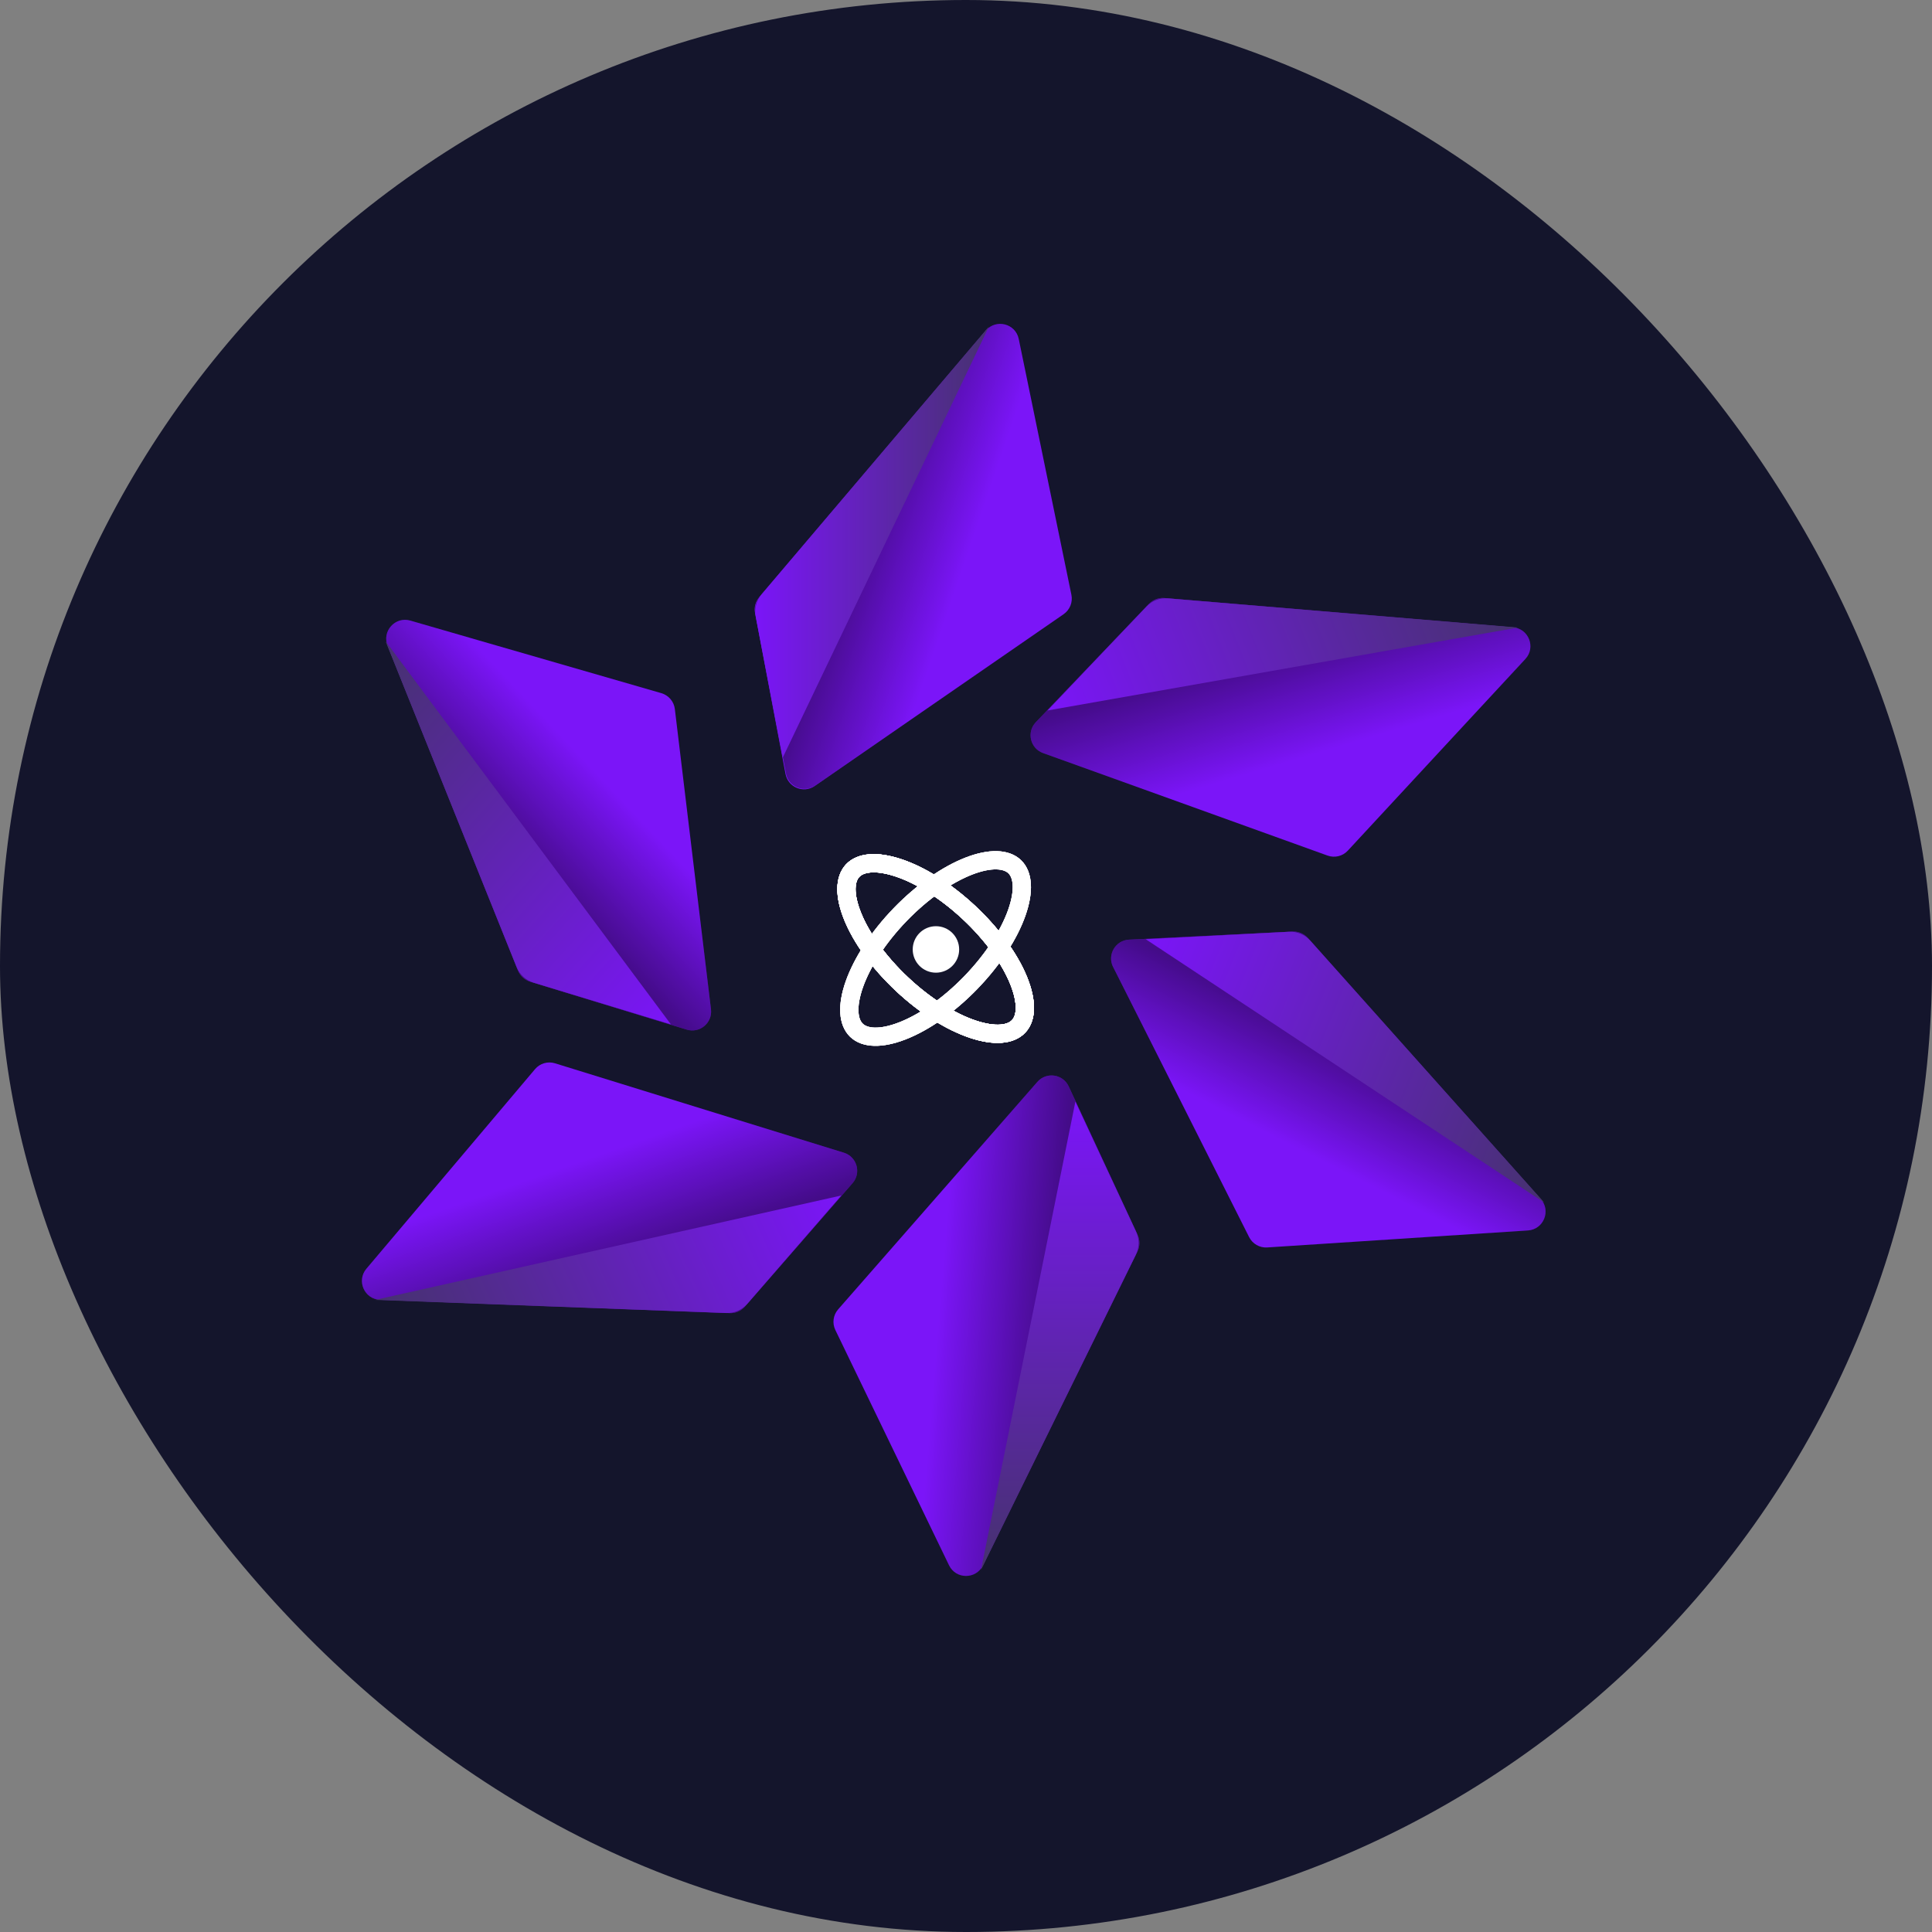<svg width="50" height="50" viewBox="0 0 50 50" fill="none" xmlns="http://www.w3.org/2000/svg">
<rect x="0" y="0" width="50" height="50" fill="#808080" stroke="none"/>
<g clip-path="url(#clip0_474_513)">
<g clip-path="url(#clip1_474_513)">
<g clip-path="url(#clip2_474_513)">
<g clip-path="url(#clip3_474_513)">
<path d="M50 25C50 11.193 38.807 0 25 0C11.193 0 0 11.193 0 25C0 38.807 11.193 50 25 50C38.807 50 50 38.807 50 25Z" fill="#14152C"/>
<path d="M26.847 27.999L21.691 33.886C21.562 34.034 21.533 34.244 21.619 34.421L24.561 40.509C24.738 40.876 25.259 40.877 25.439 40.512L29.439 32.384C29.504 32.252 29.505 32.097 29.443 31.963L27.658 28.116C27.509 27.795 27.08 27.733 26.847 27.999Z" fill="#7B15F8"/>
<path d="M26.847 27.999L21.691 33.886C21.562 34.034 21.533 34.244 21.619 34.421L24.561 40.509C24.738 40.876 25.259 40.877 25.439 40.512L29.439 32.384C29.504 32.252 29.505 32.097 29.443 31.963L27.658 28.116C27.509 27.795 27.08 27.733 26.847 27.999Z" fill="url(#paint0_linear_474_513)"/>
<path d="M27.831 28.509L25.388 40.629L29.397 32.469C29.489 32.283 29.491 32.066 29.403 31.878L27.831 28.509Z" fill="url(#paint1_linear_474_513)"/>
<path d="M21.84 29.832L14.363 27.518C14.176 27.46 13.972 27.52 13.846 27.67L9.482 32.835C9.22 33.147 9.43 33.624 9.837 33.639L18.889 33.983C19.037 33.989 19.179 33.928 19.276 33.816L22.064 30.62C22.296 30.354 22.177 29.936 21.84 29.832H21.84Z" fill="#7B15F8"/>
<path d="M21.84 29.832L14.363 27.518C14.176 27.46 13.972 27.52 13.846 27.67L9.482 32.835C9.22 33.147 9.43 33.624 9.837 33.639L18.889 33.983C19.037 33.989 19.179 33.928 19.276 33.816L22.064 30.62C22.296 30.354 22.177 29.936 21.84 29.832H21.84Z" fill="url(#paint2_linear_474_513)"/>
<path d="M21.774 30.939L9.709 33.641L18.795 33.981C19.002 33.989 19.201 33.902 19.337 33.746L21.774 30.939V30.939Z" fill="url(#paint3_linear_474_513)"/>
<path d="M18.4 26.12L17.465 18.35C17.442 18.156 17.304 17.994 17.116 17.939L10.62 16.061C10.229 15.947 9.879 16.334 10.031 16.712L13.406 25.118C13.461 25.256 13.575 25.36 13.716 25.404L17.771 26.646C18.109 26.75 18.442 26.472 18.4 26.121L18.4 26.12Z" fill="#7B15F8"/>
<path d="M18.4 26.12L17.465 18.35C17.442 18.156 17.304 17.994 17.116 17.939L10.62 16.061C10.229 15.947 9.879 16.334 10.031 16.712L13.406 25.118C13.461 25.256 13.575 25.36 13.716 25.404L17.771 26.646C18.109 26.75 18.442 26.472 18.4 26.121L18.4 26.12Z" fill="url(#paint4_linear_474_513)"/>
<path d="M17.364 26.512L9.979 16.596L13.371 25.031C13.449 25.224 13.609 25.37 13.807 25.431L17.364 26.512Z" fill="url(#paint5_linear_474_513)"/>
<path d="M21.087 20.341L27.527 15.895C27.688 15.783 27.767 15.586 27.728 15.394L26.365 8.771C26.283 8.372 25.778 8.243 25.514 8.553L19.648 15.455C19.552 15.568 19.512 15.718 19.54 15.863L20.329 20.03C20.395 20.377 20.796 20.542 21.087 20.341V20.341Z" fill="#7B15F8"/>
<path d="M21.099 20.329L27.539 15.882C27.701 15.771 27.78 15.574 27.741 15.381L26.377 8.759C26.295 8.36 25.79 8.231 25.526 8.541L19.66 15.443C19.564 15.556 19.524 15.705 19.552 15.851L20.341 20.018C20.407 20.365 20.808 20.53 21.099 20.329H21.099Z" fill="url(#paint6_linear_474_513)"/>
<path d="M20.258 19.606L25.592 8.452L19.708 15.383C19.574 15.541 19.519 15.752 19.558 15.955L20.258 19.606H20.258Z" fill="url(#paint7_linear_474_513)"/>
<path d="M26.994 19.489L34.356 22.142C34.541 22.209 34.748 22.159 34.881 22.015L39.476 17.055C39.753 16.756 39.564 16.27 39.159 16.236L30.132 15.477C29.985 15.464 29.84 15.519 29.738 15.626L26.807 18.691C26.562 18.947 26.662 19.369 26.994 19.489Z" fill="#7B15F8"/>
<path d="M26.994 19.489L34.356 22.142C34.541 22.209 34.748 22.159 34.881 22.015L39.476 17.055C39.753 16.756 39.564 16.27 39.159 16.236L30.132 15.477C29.985 15.464 29.84 15.519 29.738 15.626L26.807 18.691C26.562 18.947 26.662 19.369 26.994 19.489Z" fill="url(#paint8_linear_474_513)"/>
<path d="M27.11 18.387L39.286 16.241L30.226 15.485C30.019 15.467 29.816 15.545 29.673 15.695L27.11 18.387H27.11Z" fill="url(#paint9_linear_474_513)"/>
<path d="M28.808 25.026L32.327 32.016C32.415 32.191 32.599 32.297 32.795 32.284L39.542 31.844C39.948 31.818 40.146 31.335 39.875 31.031L33.845 24.272C33.746 24.162 33.603 24.102 33.456 24.109L29.22 24.318C28.867 24.335 28.648 24.71 28.807 25.026L28.808 25.026Z" fill="#7B15F8"/>
<path d="M28.808 25.026L32.327 32.016C32.415 32.191 32.599 32.297 32.795 32.284L39.542 31.844C39.948 31.818 40.146 31.335 39.875 31.031L33.845 24.272C33.746 24.162 33.603 24.102 33.456 24.109L29.22 24.318C28.867 24.335 28.648 24.71 28.807 25.026L28.808 25.026Z" fill="url(#paint10_linear_474_513)"/>
<path d="M29.65 24.306L39.965 31.123L33.908 24.342C33.77 24.187 33.569 24.104 33.363 24.114L29.65 24.306H29.65Z" fill="url(#paint11_linear_474_513)"/>
<path d="M25.125 25.429C24.542 26.031 23.907 26.463 23.358 26.677C22.795 26.897 22.379 26.87 22.165 26.663C21.95 26.455 21.91 26.04 22.111 25.471C22.308 24.914 22.719 24.266 23.301 23.664C23.884 23.062 24.519 22.631 25.068 22.416C25.631 22.197 26.047 22.224 26.261 22.431C26.476 22.638 26.515 23.053 26.314 23.623C26.118 24.179 25.707 24.827 25.125 25.429Z" stroke="white" stroke-width="0.472"/>
<path d="M25.125 25.429C24.542 26.031 23.907 26.463 23.358 26.677C22.795 26.897 22.379 26.87 22.165 26.663C21.95 26.455 21.91 26.04 22.111 25.471C22.308 24.914 22.719 24.266 23.301 23.664C23.884 23.062 24.519 22.631 25.068 22.416C25.631 22.197 26.047 22.224 26.261 22.431C26.476 22.638 26.515 23.053 26.314 23.623C26.118 24.179 25.707 24.827 25.125 25.429Z" stroke="white" stroke-width="0.472"/>
<path d="M25.125 25.429C24.542 26.031 23.907 26.463 23.358 26.677C22.795 26.897 22.379 26.87 22.165 26.663C21.95 26.455 21.91 26.04 22.111 25.471C22.308 24.914 22.719 24.266 23.301 23.664C23.884 23.062 24.519 22.631 25.068 22.416C25.631 22.197 26.047 22.224 26.261 22.431C26.476 22.638 26.515 23.053 26.314 23.623C26.118 24.179 25.707 24.827 25.125 25.429Z" stroke="white" stroke-width="0.472"/>
<path d="M23.347 25.473C22.736 24.9 22.294 24.273 22.071 23.727C21.842 23.167 21.862 22.751 22.066 22.533C22.27 22.316 22.684 22.269 23.257 22.461C23.817 22.648 24.471 23.049 25.083 23.622C25.694 24.195 26.136 24.822 26.359 25.368C26.587 25.927 26.568 26.344 26.363 26.561C26.16 26.779 25.745 26.826 25.172 26.634C24.613 26.446 23.958 26.046 23.347 25.473Z" stroke="white" stroke-width="0.472"/>
<path d="M23.347 25.473C22.736 24.9 22.294 24.273 22.071 23.727C21.842 23.167 21.862 22.751 22.066 22.533C22.27 22.316 22.684 22.269 23.257 22.461C23.817 22.648 24.471 23.049 25.083 23.622C25.694 24.195 26.136 24.822 26.359 25.368C26.587 25.927 26.568 26.344 26.363 26.561C26.16 26.779 25.745 26.826 25.172 26.634C24.613 26.446 23.958 26.046 23.347 25.473Z" stroke="white" stroke-width="0.472"/>
<path d="M23.347 25.473C22.736 24.9 22.294 24.273 22.071 23.727C21.842 23.167 21.862 22.751 22.066 22.533C22.27 22.316 22.684 22.269 23.257 22.461C23.817 22.648 24.471 23.049 25.083 23.622C25.694 24.195 26.136 24.822 26.359 25.368C26.587 25.927 26.568 26.344 26.363 26.561C26.16 26.779 25.745 26.826 25.172 26.634C24.613 26.446 23.958 26.046 23.347 25.473Z" stroke="white" stroke-width="0.472"/>
<path d="M23.347 25.473C22.736 24.9 22.294 24.273 22.071 23.727C21.842 23.167 21.862 22.751 22.066 22.533C22.27 22.316 22.684 22.269 23.257 22.461C23.817 22.648 24.471 23.049 25.083 23.622C25.694 24.195 26.136 24.822 26.359 25.368C26.587 25.927 26.568 26.344 26.363 26.561C26.16 26.779 25.745 26.826 25.172 26.634C24.613 26.446 23.958 26.046 23.347 25.473Z" stroke="white" stroke-width="0.472"/>
<path d="M23.347 25.473C22.736 24.9 22.294 24.273 22.071 23.727C21.842 23.167 21.862 22.751 22.066 22.533C22.27 22.316 22.684 22.269 23.257 22.461C23.817 22.648 24.471 23.049 25.083 23.622C25.694 24.195 26.136 24.822 26.359 25.368C26.587 25.927 26.568 26.344 26.363 26.561C26.16 26.779 25.745 26.826 25.172 26.634C24.613 26.446 23.958 26.046 23.347 25.473Z" stroke="white" stroke-width="0.472"/>
<path d="M23.347 25.473C22.736 24.9 22.294 24.273 22.071 23.727C21.842 23.167 21.862 22.751 22.066 22.533C22.27 22.316 22.684 22.269 23.257 22.461C23.817 22.648 24.471 23.049 25.083 23.622C25.694 24.195 26.136 24.822 26.359 25.368C26.587 25.927 26.568 26.344 26.363 26.561C26.16 26.779 25.745 26.826 25.172 26.634C24.613 26.446 23.958 26.046 23.347 25.473Z" stroke="white" stroke-width="0.472"/>
<path d="M24.222 25.173C24.554 25.173 24.823 24.904 24.823 24.572C24.823 24.239 24.554 23.97 24.222 23.97C23.89 23.97 23.621 24.239 23.621 24.572C23.621 24.904 23.89 25.173 24.222 25.173Z" fill="white"/>
</g>
</g>
</g>
</g>
<defs>
<linearGradient id="paint0_linear_474_513" x1="27.214" y1="34.401" x2="24.282" y2="34.157" gradientUnits="userSpaceOnUse">
<stop stop-opacity="0.45"/>
<stop offset="1" stop-opacity="0"/>
</linearGradient>
<linearGradient id="paint1_linear_474_513" x1="27.427" y1="28.509" x2="27.427" y2="40.63" gradientUnits="userSpaceOnUse">
<stop stop-color="#7B15F8"/>
<stop offset="1" stop-color="#46326F"/>
</linearGradient>
<linearGradient id="paint2_linear_474_513" x1="16.142" y1="32.772" x2="15.171" y2="29.995" gradientUnits="userSpaceOnUse">
<stop stop-opacity="0.45"/>
<stop offset="1" stop-opacity="0"/>
</linearGradient>
<linearGradient id="paint3_linear_474_513" x1="21.61" y1="30.57" x2="10.539" y2="35.504" gradientUnits="userSpaceOnUse">
<stop stop-color="#7B15F8"/>
<stop offset="1" stop-color="#46326F"/>
</linearGradient>
<linearGradient id="paint4_linear_474_513" x1="13.392" y1="22.116" x2="15.533" y2="20.098" gradientUnits="userSpaceOnUse">
<stop stop-opacity="0.45"/>
<stop offset="1" stop-opacity="0"/>
</linearGradient>
<linearGradient id="paint5_linear_474_513" x1="17.633" y1="26.211" x2="8.616" y2="18.113" gradientUnits="userSpaceOnUse">
<stop stop-color="#7B15F8"/>
<stop offset="1" stop-color="#46326F"/>
</linearGradient>
<linearGradient id="paint6_linear_474_513" x1="22.079" y1="13.953" x2="24.863" y2="14.907" gradientUnits="userSpaceOnUse">
<stop stop-opacity="0.45"/>
<stop offset="1" stop-opacity="0"/>
</linearGradient>
<linearGradient id="paint7_linear_474_513" x1="19.546" y1="14.029" x2="25.592" y2="14.029" gradientUnits="userSpaceOnUse">
<stop stop-color="#7B15F8"/>
<stop offset="1" stop-color="#46326F"/>
</linearGradient>
<linearGradient id="paint8_linear_474_513" x1="32.821" y1="16.812" x2="33.663" y2="19.632" gradientUnits="userSpaceOnUse">
<stop stop-opacity="0.45"/>
<stop offset="1" stop-opacity="0"/>
</linearGradient>
<linearGradient id="paint9_linear_474_513" x1="27.257" y1="18.763" x2="38.542" y2="14.342" gradientUnits="userSpaceOnUse">
<stop stop-color="#7B15F8"/>
<stop offset="1" stop-color="#46326F"/>
</linearGradient>
<linearGradient id="paint10_linear_474_513" x1="34.879" y1="27.091" x2="33.55" y2="29.717" gradientUnits="userSpaceOnUse">
<stop stop-opacity="0.45"/>
<stop offset="1" stop-opacity="0"/>
</linearGradient>
<linearGradient id="paint11_linear_474_513" x1="29.499" y1="24.68" x2="40.731" y2="29.232" gradientUnits="userSpaceOnUse">
<stop stop-color="#7B15F8"/>
<stop offset="1" stop-color="#46326F"/>
</linearGradient>
<clipPath id="clip0_474_513">
<rect width="50" height="50" rx="25" fill="white"/>
</clipPath>
<clipPath id="clip1_474_513">
<rect width="50" height="50" fill="white"/>
</clipPath>
<clipPath id="clip2_474_513">
<rect width="50" height="50" fill="white"/>
</clipPath>
<clipPath id="clip3_474_513">
<rect width="50" height="50" fill="white"/>
</clipPath>
</defs>
</svg>
